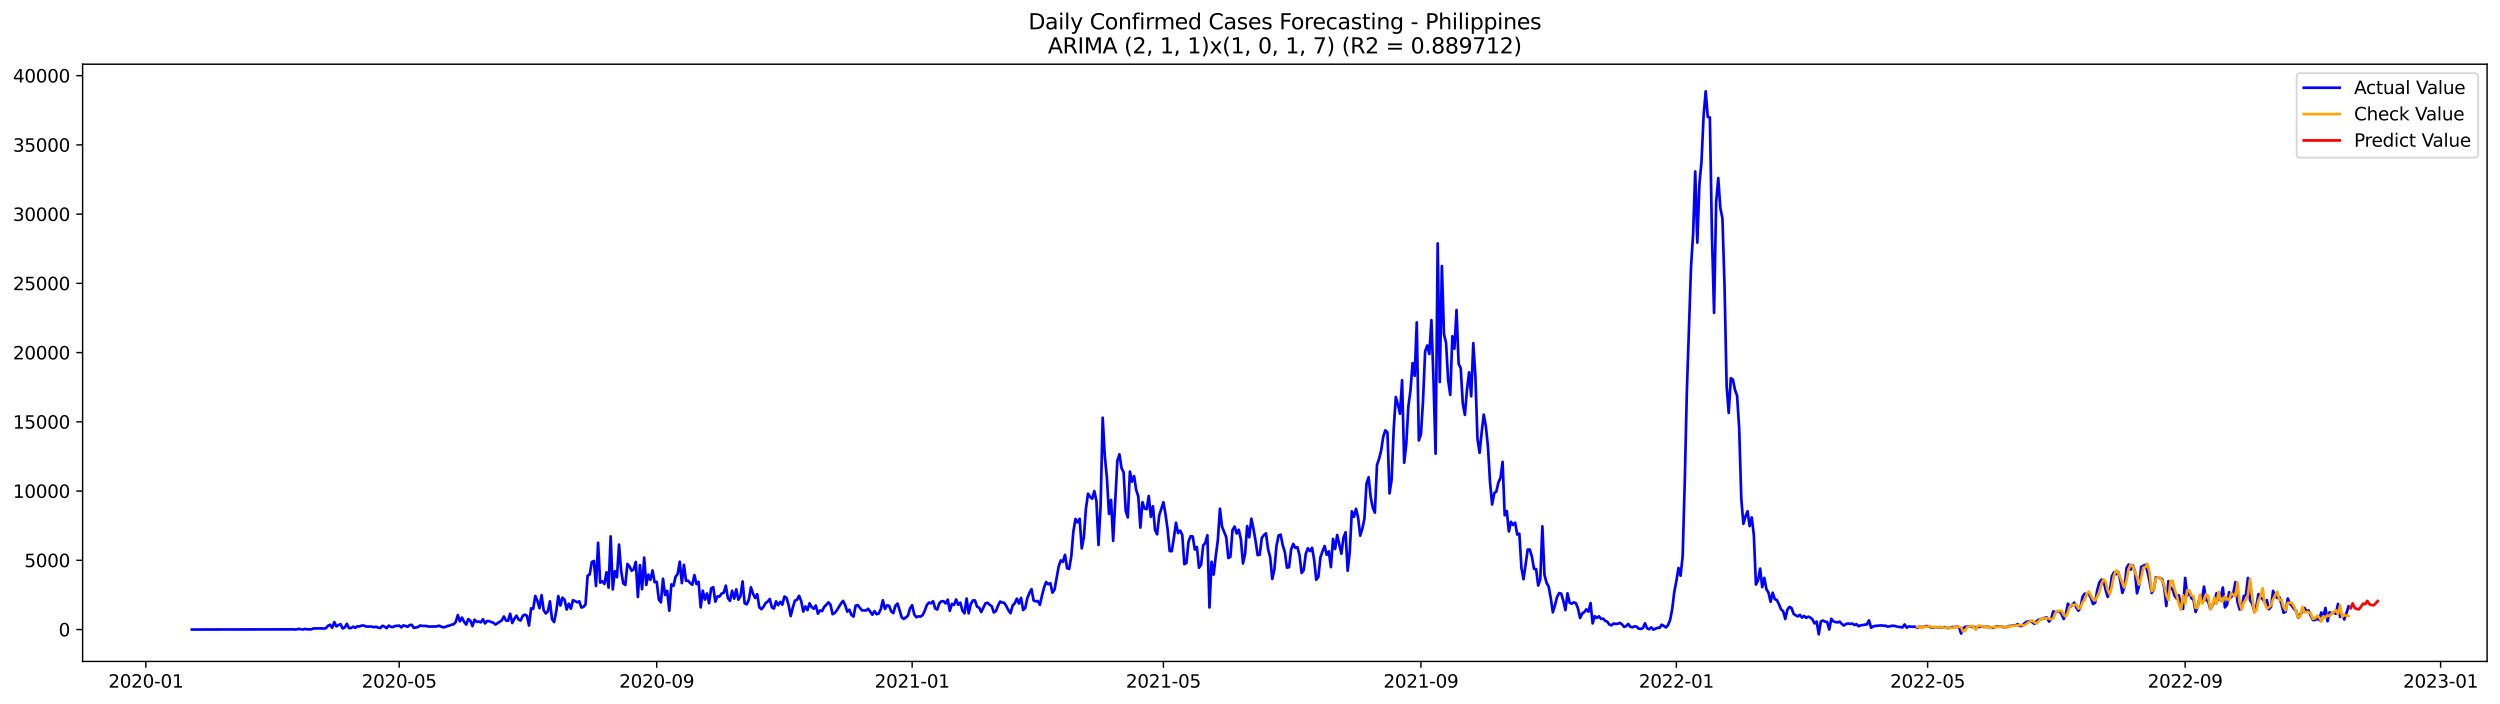 <?xml version="1.0" encoding="utf-8" standalone="no"?>
<!DOCTYPE svg PUBLIC "-//W3C//DTD SVG 1.1//EN"
  "http://www.w3.org/Graphics/SVG/1.1/DTD/svg11.dtd">
<svg xmlns:xlink="http://www.w3.org/1999/xlink" width="1392.412pt" height="392.274pt" viewBox="0 0 1392.412 392.274" xmlns="http://www.w3.org/2000/svg" version="1.1">
 <defs>
  <style type="text/css">*{stroke-linejoin: round; stroke-linecap: butt}</style>
 </defs>
 <g id="figure_1">
  <g id="patch_1">
   <path d="M 0 392.274 
L 1392.412 392.274 
L 1392.412 0 
L 0 0 
z
" style="fill: #ffffff"/>
  </g>
  <g id="axes_1">
   <g id="patch_2">
    <path d="M 46.013 368.396 
L 1385.213 368.396 
L 1385.213 35.755 
L 46.013 35.755 
z
" style="fill: #ffffff"/>
   </g>
   <g id="matplotlib.axis_1">
    <g id="xtick_1">
     <g id="line2d_1">
      <defs>
       <path id="mf2f8340ebc" d="M 0 0 
L 0 3.5 
" style="stroke: #000000; stroke-width: 0.8"/>
      </defs>
      <g>
       <use xlink:href="#mf2f8340ebc" x="81.23" y="368.396" style="stroke: #000000; stroke-width: 0.8"/>
      </g>
     </g>
     <g id="text_1">
      <!-- 2020-01 -->
      <g transform="translate(60.339 382.994)scale(0.1 -0.1)">
       <defs>
        <path id="DejaVuSans-32" d="M 1228 531 
L 3431 531 
L 3431 0 
L 469 0 
L 469 531 
Q 828 903 1448 1529 
Q 2069 2156 2228 2338 
Q 2531 2678 2651 2914 
Q 2772 3150 2772 3378 
Q 2772 3750 2511 3984 
Q 2250 4219 1831 4219 
Q 1534 4219 1204 4116 
Q 875 4013 500 3803 
L 500 4441 
Q 881 4594 1212 4672 
Q 1544 4750 1819 4750 
Q 2544 4750 2975 4387 
Q 3406 4025 3406 3419 
Q 3406 3131 3298 2873 
Q 3191 2616 2906 2266 
Q 2828 2175 2409 1742 
Q 1991 1309 1228 531 
z
" transform="scale(0.016)"/>
        <path id="DejaVuSans-30" d="M 2034 4250 
Q 1547 4250 1301 3770 
Q 1056 3291 1056 2328 
Q 1056 1369 1301 889 
Q 1547 409 2034 409 
Q 2525 409 2770 889 
Q 3016 1369 3016 2328 
Q 3016 3291 2770 3770 
Q 2525 4250 2034 4250 
z
M 2034 4750 
Q 2819 4750 3233 4129 
Q 3647 3509 3647 2328 
Q 3647 1150 3233 529 
Q 2819 -91 2034 -91 
Q 1250 -91 836 529 
Q 422 1150 422 2328 
Q 422 3509 836 4129 
Q 1250 4750 2034 4750 
z
" transform="scale(0.016)"/>
        <path id="DejaVuSans-2d" d="M 313 2009 
L 1997 2009 
L 1997 1497 
L 313 1497 
L 313 2009 
z
" transform="scale(0.016)"/>
        <path id="DejaVuSans-31" d="M 794 531 
L 1825 531 
L 1825 4091 
L 703 3866 
L 703 4441 
L 1819 4666 
L 2450 4666 
L 2450 531 
L 3481 531 
L 3481 0 
L 794 0 
L 794 531 
z
" transform="scale(0.016)"/>
       </defs>
       <use xlink:href="#DejaVuSans-32"/>
       <use xlink:href="#DejaVuSans-30" x="63.623"/>
       <use xlink:href="#DejaVuSans-32" x="127.246"/>
       <use xlink:href="#DejaVuSans-30" x="190.869"/>
       <use xlink:href="#DejaVuSans-2d" x="254.492"/>
       <use xlink:href="#DejaVuSans-30" x="290.576"/>
       <use xlink:href="#DejaVuSans-31" x="354.199"/>
      </g>
     </g>
    </g>
    <g id="xtick_2">
     <g id="line2d_2">
      <g>
       <use xlink:href="#mf2f8340ebc" x="222.334" y="368.396" style="stroke: #000000; stroke-width: 0.8"/>
      </g>
     </g>
     <g id="text_2">
      <!-- 2020-05 -->
      <g transform="translate(201.442 382.994)scale(0.1 -0.1)">
       <defs>
        <path id="DejaVuSans-35" d="M 691 4666 
L 3169 4666 
L 3169 4134 
L 1269 4134 
L 1269 2991 
Q 1406 3038 1543 3061 
Q 1681 3084 1819 3084 
Q 2600 3084 3056 2656 
Q 3513 2228 3513 1497 
Q 3513 744 3044 326 
Q 2575 -91 1722 -91 
Q 1428 -91 1123 -41 
Q 819 9 494 109 
L 494 744 
Q 775 591 1075 516 
Q 1375 441 1709 441 
Q 2250 441 2565 725 
Q 2881 1009 2881 1497 
Q 2881 1984 2565 2268 
Q 2250 2553 1709 2553 
Q 1456 2553 1204 2497 
Q 953 2441 691 2322 
L 691 4666 
z
" transform="scale(0.016)"/>
       </defs>
       <use xlink:href="#DejaVuSans-32"/>
       <use xlink:href="#DejaVuSans-30" x="63.623"/>
       <use xlink:href="#DejaVuSans-32" x="127.246"/>
       <use xlink:href="#DejaVuSans-30" x="190.869"/>
       <use xlink:href="#DejaVuSans-2d" x="254.492"/>
       <use xlink:href="#DejaVuSans-30" x="290.576"/>
       <use xlink:href="#DejaVuSans-35" x="354.199"/>
      </g>
     </g>
    </g>
    <g id="xtick_3">
     <g id="line2d_3">
      <g>
       <use xlink:href="#mf2f8340ebc" x="365.769" y="368.396" style="stroke: #000000; stroke-width: 0.8"/>
      </g>
     </g>
     <g id="text_3">
      <!-- 2020-09 -->
      <g transform="translate(344.878 382.994)scale(0.1 -0.1)">
       <defs>
        <path id="DejaVuSans-39" d="M 703 97 
L 703 672 
Q 941 559 1184 500 
Q 1428 441 1663 441 
Q 2288 441 2617 861 
Q 2947 1281 2994 2138 
Q 2813 1869 2534 1725 
Q 2256 1581 1919 1581 
Q 1219 1581 811 2004 
Q 403 2428 403 3163 
Q 403 3881 828 4315 
Q 1253 4750 1959 4750 
Q 2769 4750 3195 4129 
Q 3622 3509 3622 2328 
Q 3622 1225 3098 567 
Q 2575 -91 1691 -91 
Q 1453 -91 1209 -44 
Q 966 3 703 97 
z
M 1959 2075 
Q 2384 2075 2632 2365 
Q 2881 2656 2881 3163 
Q 2881 3666 2632 3958 
Q 2384 4250 1959 4250 
Q 1534 4250 1286 3958 
Q 1038 3666 1038 3163 
Q 1038 2656 1286 2365 
Q 1534 2075 1959 2075 
z
" transform="scale(0.016)"/>
       </defs>
       <use xlink:href="#DejaVuSans-32"/>
       <use xlink:href="#DejaVuSans-30" x="63.623"/>
       <use xlink:href="#DejaVuSans-32" x="127.246"/>
       <use xlink:href="#DejaVuSans-30" x="190.869"/>
       <use xlink:href="#DejaVuSans-2d" x="254.492"/>
       <use xlink:href="#DejaVuSans-30" x="290.576"/>
       <use xlink:href="#DejaVuSans-39" x="354.199"/>
      </g>
     </g>
    </g>
    <g id="xtick_4">
     <g id="line2d_4">
      <g>
       <use xlink:href="#mf2f8340ebc" x="508.039" y="368.396" style="stroke: #000000; stroke-width: 0.8"/>
      </g>
     </g>
     <g id="text_4">
      <!-- 2021-01 -->
      <g transform="translate(487.147 382.994)scale(0.1 -0.1)">
       <use xlink:href="#DejaVuSans-32"/>
       <use xlink:href="#DejaVuSans-30" x="63.623"/>
       <use xlink:href="#DejaVuSans-32" x="127.246"/>
       <use xlink:href="#DejaVuSans-31" x="190.869"/>
       <use xlink:href="#DejaVuSans-2d" x="254.492"/>
       <use xlink:href="#DejaVuSans-30" x="290.576"/>
       <use xlink:href="#DejaVuSans-31" x="354.199"/>
      </g>
     </g>
    </g>
    <g id="xtick_5">
     <g id="line2d_5">
      <g>
       <use xlink:href="#mf2f8340ebc" x="647.976" y="368.396" style="stroke: #000000; stroke-width: 0.8"/>
      </g>
     </g>
     <g id="text_5">
      <!-- 2021-05 -->
      <g transform="translate(627.085 382.994)scale(0.1 -0.1)">
       <use xlink:href="#DejaVuSans-32"/>
       <use xlink:href="#DejaVuSans-30" x="63.623"/>
       <use xlink:href="#DejaVuSans-32" x="127.246"/>
       <use xlink:href="#DejaVuSans-31" x="190.869"/>
       <use xlink:href="#DejaVuSans-2d" x="254.492"/>
       <use xlink:href="#DejaVuSans-30" x="290.576"/>
       <use xlink:href="#DejaVuSans-35" x="354.199"/>
      </g>
     </g>
    </g>
    <g id="xtick_6">
     <g id="line2d_6">
      <g>
       <use xlink:href="#mf2f8340ebc" x="791.412" y="368.396" style="stroke: #000000; stroke-width: 0.8"/>
      </g>
     </g>
     <g id="text_6">
      <!-- 2021-09 -->
      <g transform="translate(770.52 382.994)scale(0.1 -0.1)">
       <use xlink:href="#DejaVuSans-32"/>
       <use xlink:href="#DejaVuSans-30" x="63.623"/>
       <use xlink:href="#DejaVuSans-32" x="127.246"/>
       <use xlink:href="#DejaVuSans-31" x="190.869"/>
       <use xlink:href="#DejaVuSans-2d" x="254.492"/>
       <use xlink:href="#DejaVuSans-30" x="290.576"/>
       <use xlink:href="#DejaVuSans-39" x="354.199"/>
      </g>
     </g>
    </g>
    <g id="xtick_7">
     <g id="line2d_7">
      <g>
       <use xlink:href="#mf2f8340ebc" x="933.681" y="368.396" style="stroke: #000000; stroke-width: 0.8"/>
      </g>
     </g>
     <g id="text_7">
      <!-- 2022-01 -->
      <g transform="translate(912.79 382.994)scale(0.1 -0.1)">
       <use xlink:href="#DejaVuSans-32"/>
       <use xlink:href="#DejaVuSans-30" x="63.623"/>
       <use xlink:href="#DejaVuSans-32" x="127.246"/>
       <use xlink:href="#DejaVuSans-32" x="190.869"/>
       <use xlink:href="#DejaVuSans-2d" x="254.492"/>
       <use xlink:href="#DejaVuSans-30" x="290.576"/>
       <use xlink:href="#DejaVuSans-31" x="354.199"/>
      </g>
     </g>
    </g>
    <g id="xtick_8">
     <g id="line2d_8">
      <g>
       <use xlink:href="#mf2f8340ebc" x="1073.619" y="368.396" style="stroke: #000000; stroke-width: 0.8"/>
      </g>
     </g>
     <g id="text_8">
      <!-- 2022-05 -->
      <g transform="translate(1052.727 382.994)scale(0.1 -0.1)">
       <use xlink:href="#DejaVuSans-32"/>
       <use xlink:href="#DejaVuSans-30" x="63.623"/>
       <use xlink:href="#DejaVuSans-32" x="127.246"/>
       <use xlink:href="#DejaVuSans-32" x="190.869"/>
       <use xlink:href="#DejaVuSans-2d" x="254.492"/>
       <use xlink:href="#DejaVuSans-30" x="290.576"/>
       <use xlink:href="#DejaVuSans-35" x="354.199"/>
      </g>
     </g>
    </g>
    <g id="xtick_9">
     <g id="line2d_9">
      <g>
       <use xlink:href="#mf2f8340ebc" x="1217.055" y="368.396" style="stroke: #000000; stroke-width: 0.8"/>
      </g>
     </g>
     <g id="text_9">
      <!-- 2022-09 -->
      <g transform="translate(1196.163 382.994)scale(0.1 -0.1)">
       <use xlink:href="#DejaVuSans-32"/>
       <use xlink:href="#DejaVuSans-30" x="63.623"/>
       <use xlink:href="#DejaVuSans-32" x="127.246"/>
       <use xlink:href="#DejaVuSans-32" x="190.869"/>
       <use xlink:href="#DejaVuSans-2d" x="254.492"/>
       <use xlink:href="#DejaVuSans-30" x="290.576"/>
       <use xlink:href="#DejaVuSans-39" x="354.199"/>
      </g>
     </g>
    </g>
    <g id="xtick_10">
     <g id="line2d_10">
      <g>
       <use xlink:href="#mf2f8340ebc" x="1359.324" y="368.396" style="stroke: #000000; stroke-width: 0.8"/>
      </g>
     </g>
     <g id="text_10">
      <!-- 2023-01 -->
      <g transform="translate(1338.433 382.994)scale(0.1 -0.1)">
       <defs>
        <path id="DejaVuSans-33" d="M 2597 2516 
Q 3050 2419 3304 2112 
Q 3559 1806 3559 1356 
Q 3559 666 3084 287 
Q 2609 -91 1734 -91 
Q 1441 -91 1130 -33 
Q 819 25 488 141 
L 488 750 
Q 750 597 1062 519 
Q 1375 441 1716 441 
Q 2309 441 2620 675 
Q 2931 909 2931 1356 
Q 2931 1769 2642 2001 
Q 2353 2234 1838 2234 
L 1294 2234 
L 1294 2753 
L 1863 2753 
Q 2328 2753 2575 2939 
Q 2822 3125 2822 3475 
Q 2822 3834 2567 4026 
Q 2313 4219 1838 4219 
Q 1578 4219 1281 4162 
Q 984 4106 628 3988 
L 628 4550 
Q 988 4650 1302 4700 
Q 1616 4750 1894 4750 
Q 2613 4750 3031 4423 
Q 3450 4097 3450 3541 
Q 3450 3153 3228 2886 
Q 3006 2619 2597 2516 
z
" transform="scale(0.016)"/>
       </defs>
       <use xlink:href="#DejaVuSans-32"/>
       <use xlink:href="#DejaVuSans-30" x="63.623"/>
       <use xlink:href="#DejaVuSans-32" x="127.246"/>
       <use xlink:href="#DejaVuSans-33" x="190.869"/>
       <use xlink:href="#DejaVuSans-2d" x="254.492"/>
       <use xlink:href="#DejaVuSans-30" x="290.576"/>
       <use xlink:href="#DejaVuSans-31" x="354.199"/>
      </g>
     </g>
    </g>
   </g>
   <g id="matplotlib.axis_2">
    <g id="ytick_1">
     <g id="line2d_11">
      <defs>
       <path id="m5cd8ea4379" d="M 0 0 
L -3.5 0 
" style="stroke: #000000; stroke-width: 0.8"/>
      </defs>
      <g>
       <use xlink:href="#m5cd8ea4379" x="46.013" y="350.63" style="stroke: #000000; stroke-width: 0.8"/>
      </g>
     </g>
     <g id="text_11">
      <!-- 0 -->
      <g transform="translate(32.65 354.429)scale(0.1 -0.1)">
       <use xlink:href="#DejaVuSans-30"/>
      </g>
     </g>
    </g>
    <g id="ytick_2">
     <g id="line2d_12">
      <g>
       <use xlink:href="#m5cd8ea4379" x="46.013" y="312.069" style="stroke: #000000; stroke-width: 0.8"/>
      </g>
     </g>
     <g id="text_12">
      <!-- 5000 -->
      <g transform="translate(13.562 315.868)scale(0.1 -0.1)">
       <use xlink:href="#DejaVuSans-35"/>
       <use xlink:href="#DejaVuSans-30" x="63.623"/>
       <use xlink:href="#DejaVuSans-30" x="127.246"/>
       <use xlink:href="#DejaVuSans-30" x="190.869"/>
      </g>
     </g>
    </g>
    <g id="ytick_3">
     <g id="line2d_13">
      <g>
       <use xlink:href="#m5cd8ea4379" x="46.013" y="273.507" style="stroke: #000000; stroke-width: 0.8"/>
      </g>
     </g>
     <g id="text_13">
      <!-- 10000 -->
      <g transform="translate(7.2 277.306)scale(0.1 -0.1)">
       <use xlink:href="#DejaVuSans-31"/>
       <use xlink:href="#DejaVuSans-30" x="63.623"/>
       <use xlink:href="#DejaVuSans-30" x="127.246"/>
       <use xlink:href="#DejaVuSans-30" x="190.869"/>
       <use xlink:href="#DejaVuSans-30" x="254.492"/>
      </g>
     </g>
    </g>
    <g id="ytick_4">
     <g id="line2d_14">
      <g>
       <use xlink:href="#m5cd8ea4379" x="46.013" y="234.945" style="stroke: #000000; stroke-width: 0.8"/>
      </g>
     </g>
     <g id="text_14">
      <!-- 15000 -->
      <g transform="translate(7.2 238.745)scale(0.1 -0.1)">
       <use xlink:href="#DejaVuSans-31"/>
       <use xlink:href="#DejaVuSans-35" x="63.623"/>
       <use xlink:href="#DejaVuSans-30" x="127.246"/>
       <use xlink:href="#DejaVuSans-30" x="190.869"/>
       <use xlink:href="#DejaVuSans-30" x="254.492"/>
      </g>
     </g>
    </g>
    <g id="ytick_5">
     <g id="line2d_15">
      <g>
       <use xlink:href="#m5cd8ea4379" x="46.013" y="196.384" style="stroke: #000000; stroke-width: 0.8"/>
      </g>
     </g>
     <g id="text_15">
      <!-- 20000 -->
      <g transform="translate(7.2 200.183)scale(0.1 -0.1)">
       <use xlink:href="#DejaVuSans-32"/>
       <use xlink:href="#DejaVuSans-30" x="63.623"/>
       <use xlink:href="#DejaVuSans-30" x="127.246"/>
       <use xlink:href="#DejaVuSans-30" x="190.869"/>
       <use xlink:href="#DejaVuSans-30" x="254.492"/>
      </g>
     </g>
    </g>
    <g id="ytick_6">
     <g id="line2d_16">
      <g>
       <use xlink:href="#m5cd8ea4379" x="46.013" y="157.822" style="stroke: #000000; stroke-width: 0.8"/>
      </g>
     </g>
     <g id="text_16">
      <!-- 25000 -->
      <g transform="translate(7.2 161.621)scale(0.1 -0.1)">
       <use xlink:href="#DejaVuSans-32"/>
       <use xlink:href="#DejaVuSans-35" x="63.623"/>
       <use xlink:href="#DejaVuSans-30" x="127.246"/>
       <use xlink:href="#DejaVuSans-30" x="190.869"/>
       <use xlink:href="#DejaVuSans-30" x="254.492"/>
      </g>
     </g>
    </g>
    <g id="ytick_7">
     <g id="line2d_17">
      <g>
       <use xlink:href="#m5cd8ea4379" x="46.013" y="119.261" style="stroke: #000000; stroke-width: 0.8"/>
      </g>
     </g>
     <g id="text_17">
      <!-- 30000 -->
      <g transform="translate(7.2 123.06)scale(0.1 -0.1)">
       <use xlink:href="#DejaVuSans-33"/>
       <use xlink:href="#DejaVuSans-30" x="63.623"/>
       <use xlink:href="#DejaVuSans-30" x="127.246"/>
       <use xlink:href="#DejaVuSans-30" x="190.869"/>
       <use xlink:href="#DejaVuSans-30" x="254.492"/>
      </g>
     </g>
    </g>
    <g id="ytick_8">
     <g id="line2d_18">
      <g>
       <use xlink:href="#m5cd8ea4379" x="46.013" y="80.699" style="stroke: #000000; stroke-width: 0.8"/>
      </g>
     </g>
     <g id="text_18">
      <!-- 35000 -->
      <g transform="translate(7.2 84.498)scale(0.1 -0.1)">
       <use xlink:href="#DejaVuSans-33"/>
       <use xlink:href="#DejaVuSans-35" x="63.623"/>
       <use xlink:href="#DejaVuSans-30" x="127.246"/>
       <use xlink:href="#DejaVuSans-30" x="190.869"/>
       <use xlink:href="#DejaVuSans-30" x="254.492"/>
      </g>
     </g>
    </g>
    <g id="ytick_9">
     <g id="line2d_19">
      <g>
       <use xlink:href="#m5cd8ea4379" x="46.013" y="42.137" style="stroke: #000000; stroke-width: 0.8"/>
      </g>
     </g>
     <g id="text_19">
      <!-- 40000 -->
      <g transform="translate(7.2 45.937)scale(0.1 -0.1)">
       <defs>
        <path id="DejaVuSans-34" d="M 2419 4116 
L 825 1625 
L 2419 1625 
L 2419 4116 
z
M 2253 4666 
L 3047 4666 
L 3047 1625 
L 3713 1625 
L 3713 1100 
L 3047 1100 
L 3047 0 
L 2419 0 
L 2419 1100 
L 313 1100 
L 313 1709 
L 2253 4666 
z
" transform="scale(0.016)"/>
       </defs>
       <use xlink:href="#DejaVuSans-34"/>
       <use xlink:href="#DejaVuSans-30" x="63.623"/>
       <use xlink:href="#DejaVuSans-30" x="127.246"/>
       <use xlink:href="#DejaVuSans-30" x="190.869"/>
       <use xlink:href="#DejaVuSans-30" x="254.492"/>
      </g>
     </g>
    </g>
   </g>
   <g id="line2d_20">
    <path d="M 106.885 350.63 
L 161.694 350.53 
L 162.86 350.507 
L 164.026 350.607 
L 165.192 350.538 
L 166.359 350.268 
L 168.691 350.615 
L 169.857 350.283 
L 171.023 350.514 
L 173.355 350.53 
L 174.522 350.036 
L 176.854 349.998 
L 179.186 349.982 
L 180.352 350.083 
L 181.518 349.89 
L 182.685 348.532 
L 183.851 347.985 
L 185.017 349.643 
L 186.183 346.481 
L 187.349 348.879 
L 188.515 348.147 
L 189.681 347.661 
L 190.848 350.044 
L 192.014 349.458 
L 193.18 347.437 
L 194.346 349.828 
L 195.512 349.813 
L 196.678 349.041 
L 197.844 349.712 
L 199.011 348.833 
L 200.177 348.933 
L 201.343 348.44 
L 202.509 348.386 
L 203.675 348.856 
L 204.841 349.034 
L 206.007 348.949 
L 207.174 349.018 
L 208.34 349.304 
L 209.506 349.088 
L 210.672 349.55 
L 211.838 349.774 
L 213.004 348.54 
L 214.17 349.003 
L 215.337 349.844 
L 216.503 348.432 
L 217.669 349.103 
L 218.835 349.234 
L 220.001 348.671 
L 222.334 348.44 
L 223.5 349.427 
L 224.666 348.355 
L 225.832 348.61 
L 226.998 349.095 
L 228.164 348.162 
L 229.33 348.016 
L 230.497 349.705 
L 232.829 349.211 
L 233.995 348.378 
L 235.161 348.594 
L 237.493 348.64 
L 238.66 348.972 
L 243.324 348.903 
L 244.49 348.478 
L 245.656 348.987 
L 246.823 349.373 
L 247.989 349.242 
L 249.155 348.64 
L 250.321 348.44 
L 251.487 347.931 
L 252.653 347.699 
L 253.819 346.473 
L 254.986 342.563 
L 256.152 346.08 
L 257.318 343.982 
L 258.484 346.373 
L 259.65 347.861 
L 260.816 344.838 
L 261.982 345.741 
L 263.149 348.748 
L 264.315 345.124 
L 265.481 346.35 
L 266.647 346.165 
L 267.813 346.635 
L 268.979 344.923 
L 270.145 347.214 
L 271.312 345.91 
L 272.478 345.964 
L 273.644 346.481 
L 274.81 346.851 
L 275.976 347.846 
L 279.475 345.54 
L 280.641 343.373 
L 281.807 345.602 
L 282.973 345.771 
L 284.139 341.815 
L 285.305 347.005 
L 286.471 344.661 
L 287.638 342.887 
L 288.804 345 
L 289.97 345.602 
L 291.136 343.049 
L 292.302 342.332 
L 293.468 342.941 
L 294.634 348.363 
L 295.801 338.823 
L 296.967 339.108 
L 298.133 331.936 
L 299.299 334.596 
L 300.465 338.753 
L 301.631 331.457 
L 302.797 339.871 
L 303.964 341.684 
L 305.13 340.542 
L 306.296 334.92 
L 307.462 344.869 
L 308.628 346.473 
L 309.794 340.566 
L 310.96 331.997 
L 312.127 337.249 
L 313.293 332.869 
L 314.459 334.033 
L 315.625 339.509 
L 316.791 336.239 
L 317.957 339.023 
L 319.123 334.272 
L 320.29 334.789 
L 321.456 335.452 
L 322.622 334.928 
L 323.788 338.352 
L 324.954 338.036 
L 326.12 336.648 
L 327.286 320.645 
L 328.453 319.935 
L 329.619 313.009 
L 330.785 312.431 
L 331.951 326.375 
L 333.117 302.328 
L 334.283 324.509 
L 335.449 323.791 
L 336.616 325.226 
L 337.782 318.771 
L 338.948 327.277 
L 340.114 298.765 
L 341.28 328.264 
L 342.446 318.154 
L 343.613 321.501 
L 344.779 303.323 
L 345.945 317.791 
L 347.111 324.91 
L 348.277 325.789 
L 349.443 314.081 
L 350.609 315.454 
L 351.776 317.868 
L 352.942 317.136 
L 354.108 312.963 
L 355.274 332.491 
L 356.44 314.76 
L 357.606 328.172 
L 358.772 310.549 
L 359.939 325.797 
L 361.105 320.066 
L 362.271 322.966 
L 363.437 317.737 
L 364.603 324.231 
L 365.769 324.061 
L 366.935 333.848 
L 368.102 335.491 
L 369.268 322.334 
L 370.434 331.365 
L 371.6 329.074 
L 372.766 340.126 
L 373.932 325.488 
L 375.098 326.29 
L 376.265 321.293 
L 377.431 319.65 
L 378.597 312.848 
L 379.763 324.771 
L 380.929 314.598 
L 382.095 323.491 
L 383.261 323.429 
L 384.428 324.755 
L 385.594 325.665 
L 386.76 320.29 
L 387.926 325.311 
L 389.092 324.046 
L 390.258 338.298 
L 391.424 329.02 
L 392.591 333.941 
L 393.757 330.532 
L 394.923 336.015 
L 396.089 327.725 
L 397.255 327.015 
L 398.421 335.09 
L 399.587 332.19 
L 400.754 332.236 
L 401.92 330.586 
L 403.086 330.177 
L 404.252 326.205 
L 405.418 333.162 
L 406.584 334.658 
L 407.75 329.005 
L 408.917 333.416 
L 410.083 328.257 
L 411.249 334.002 
L 412.415 332.005 
L 413.581 323.83 
L 414.747 336 
L 415.913 336.571 
L 417.08 333.956 
L 418.246 327.092 
L 419.412 330.671 
L 420.578 333.046 
L 421.744 330.956 
L 422.91 338.244 
L 424.076 339.308 
L 425.243 337.943 
L 426.409 335.892 
L 427.575 335.051 
L 428.741 333.594 
L 429.907 338.275 
L 431.073 338.954 
L 432.239 334.928 
L 433.406 337.095 
L 434.572 335.221 
L 435.738 336.779 
L 436.904 332.244 
L 438.07 332.992 
L 439.236 337.049 
L 440.402 343.103 
L 441.569 338.383 
L 442.735 334.558 
L 443.901 334.033 
L 445.067 331.858 
L 446.233 334.789 
L 447.399 340.604 
L 448.565 337.774 
L 449.732 339.802 
L 450.898 336.031 
L 452.064 338.105 
L 453.23 339.054 
L 454.396 337.242 
L 455.562 341.807 
L 456.728 339.995 
L 457.895 340.35 
L 459.061 338.005 
L 460.227 336.864 
L 461.393 335.468 
L 462.559 336.779 
L 463.725 342.085 
L 464.891 341.429 
L 466.058 339.972 
L 468.39 336.139 
L 469.556 334.689 
L 470.722 337.01 
L 471.888 340.643 
L 473.055 339.586 
L 474.221 342.486 
L 475.387 343.442 
L 476.553 337.334 
L 477.719 337.018 
L 480.051 339.941 
L 482.384 340.018 
L 483.55 339.069 
L 485.882 342.386 
L 487.048 340.35 
L 488.214 342.1 
L 489.381 341.769 
L 490.547 339.378 
L 491.713 334.319 
L 492.879 339.201 
L 494.045 337.172 
L 495.211 337.396 
L 496.377 340.527 
L 497.544 341.46 
L 498.71 337.365 
L 499.876 336.154 
L 501.042 339.802 
L 502.208 343.836 
L 503.374 344.738 
L 504.54 343.874 
L 505.707 342.872 
L 506.873 338.815 
L 508.039 337.087 
L 509.205 342.177 
L 510.371 343.758 
L 511.537 343.273 
L 512.703 343.442 
L 513.87 342.579 
L 515.036 340.249 
L 516.202 336.987 
L 517.368 335.63 
L 518.534 336.031 
L 519.7 334.851 
L 520.866 338.892 
L 522.033 339.509 
L 523.199 335.938 
L 524.365 334.889 
L 525.531 334.858 
L 526.697 336.085 
L 527.863 333.979 
L 529.029 340.234 
L 530.196 336.324 
L 531.362 336.918 
L 532.528 333.894 
L 533.694 336.81 
L 534.86 335.668 
L 536.026 340.01 
L 537.192 341.607 
L 538.359 333.347 
L 539.525 341.622 
L 540.691 336.455 
L 541.857 334.411 
L 543.023 334.419 
L 544.189 337.874 
L 545.355 338.437 
L 546.522 340.874 
L 548.854 336.069 
L 550.02 335.715 
L 551.186 336.833 
L 552.352 337.635 
L 553.518 341.129 
L 554.685 340.35 
L 555.851 337.35 
L 557.017 335.067 
L 558.183 335.553 
L 559.349 335.815 
L 560.515 337.643 
L 561.681 339.941 
L 562.848 341.545 
L 564.014 337.218 
L 565.18 336.015 
L 566.346 333.432 
L 567.512 336.123 
L 568.678 332.992 
L 569.844 339.764 
L 571.011 338.638 
L 572.177 333.2 
L 573.343 330.216 
L 574.509 328.11 
L 575.675 334.396 
L 576.841 334.982 
L 578.007 334.735 
L 579.174 336.895 
L 580.34 331.781 
L 581.506 327.208 
L 582.672 324.146 
L 583.838 325.38 
L 585.004 324.786 
L 586.17 330.077 
L 587.337 328.419 
L 589.669 315.385 
L 590.835 312.123 
L 592.001 312.94 
L 593.167 309.022 
L 594.334 316.488 
L 595.5 316.866 
L 596.666 309.863 
L 597.832 296.012 
L 598.998 289.009 
L 600.164 290.952 
L 601.33 288.947 
L 602.497 305.428 
L 603.663 299.282 
L 604.829 283.248 
L 605.995 274.988 
L 607.161 276.7 
L 608.327 277.749 
L 609.493 273.492 
L 610.66 279.006 
L 611.826 303.531 
L 612.992 281.906 
L 614.158 232.647 
L 615.324 253.871 
L 616.49 265.733 
L 617.656 286.255 
L 618.823 278.427 
L 619.989 301.24 
L 622.321 256.632 
L 623.487 253.031 
L 624.653 260.712 
L 625.819 263.041 
L 626.986 284.628 
L 628.152 288.184 
L 629.318 262.671 
L 630.484 268.216 
L 631.65 265.17 
L 632.816 272.882 
L 633.982 276.499 
L 635.149 293.86 
L 636.315 279.669 
L 637.481 283.209 
L 638.647 283.602 
L 639.813 276.283 
L 640.979 287.829 
L 642.145 281.952 
L 643.312 295.179 
L 644.478 297.593 
L 645.644 287.058 
L 647.976 279.731 
L 649.142 286.387 
L 650.308 294.778 
L 651.475 306.924 
L 652.641 306.955 
L 653.807 299.598 
L 654.973 291.145 
L 656.139 296.922 
L 657.305 295.557 
L 658.471 297.909 
L 659.638 314.22 
L 660.804 313.518 
L 661.97 301.541 
L 663.136 298.626 
L 664.302 298.803 
L 665.468 306.084 
L 666.634 304.649 
L 667.801 316.21 
L 668.967 314.513 
L 670.133 303.708 
L 671.299 302.444 
L 672.465 298.078 
L 673.631 338.329 
L 674.797 312.886 
L 675.964 320.043 
L 677.13 309.724 
L 678.296 300.855 
L 679.462 283.348 
L 680.628 293.343 
L 682.96 299.158 
L 684.127 310.788 
L 685.293 310.148 
L 686.459 295.233 
L 687.625 293.266 
L 688.791 297.138 
L 689.957 295.063 
L 691.123 300.3 
L 692.29 313.85 
L 693.456 308.644 
L 694.622 293.019 
L 695.788 299.251 
L 696.954 288.908 
L 698.12 294.431 
L 699.286 301.163 
L 700.453 309.153 
L 701.619 308.976 
L 702.785 299.536 
L 703.951 298.04 
L 705.117 297.076 
L 706.283 305.937 
L 707.449 310.341 
L 708.616 322.442 
L 709.782 317.174 
L 710.948 304.14 
L 712.114 298.24 
L 713.28 297.739 
L 714.446 303.732 
L 715.612 307.472 
L 716.779 316.156 
L 717.945 315.917 
L 719.111 306.068 
L 720.277 302.96 
L 721.443 305.12 
L 722.609 304.742 
L 723.776 309.161 
L 724.942 319.118 
L 726.108 317.637 
L 727.274 308.405 
L 728.44 305.359 
L 729.606 306.948 
L 730.772 305.081 
L 731.939 311.791 
L 733.105 322.874 
L 734.271 321.347 
L 735.437 310.464 
L 736.603 306.955 
L 737.769 304.117 
L 738.935 309.015 
L 740.102 307.125 
L 741.268 315.871 
L 742.434 300.145 
L 743.6 305.768 
L 744.766 297.947 
L 747.098 308.413 
L 748.265 299.413 
L 749.431 296.459 
L 750.597 317.876 
L 751.763 307.287 
L 752.929 284.79 
L 754.095 287.844 
L 755.261 283.348 
L 756.428 288.369 
L 757.594 298.348 
L 758.76 294.461 
L 759.926 288.993 
L 761.092 269.427 
L 762.258 265.826 
L 763.424 276.785 
L 764.591 282.777 
L 765.757 285.523 
L 766.923 258.977 
L 768.089 255.591 
L 769.255 250.84 
L 770.421 243.205 
L 771.587 239.688 
L 772.754 240.884 
L 773.92 274.826 
L 775.086 267.183 
L 776.252 238.74 
L 777.418 221.086 
L 778.584 225.297 
L 779.75 230.441 
L 780.917 211.724 
L 782.083 257.735 
L 783.249 247.308 
L 784.415 226.369 
L 785.581 217.508 
L 786.747 202.253 
L 787.913 209.317 
L 789.08 179.579 
L 790.246 245.318 
L 791.412 241.902 
L 792.578 223.153 
L 793.744 195.736 
L 794.91 192.404 
L 796.076 197.155 
L 797.243 178.283 
L 798.409 211.986 
L 799.575 252.707 
L 800.741 135.557 
L 801.907 212.749 
L 803.073 148.174 
L 804.239 186.003 
L 805.406 190.954 
L 806.572 211.847 
L 807.738 219.945 
L 808.904 187.276 
L 810.07 194.201 
L 811.236 172.668 
L 812.402 202.561 
L 813.569 205.122 
L 814.735 224.919 
L 815.901 231.066 
L 817.067 216.945 
L 818.233 207.374 
L 819.399 220.701 
L 820.565 191.116 
L 821.732 209.348 
L 822.898 244.293 
L 824.064 252.167 
L 825.23 240.853 
L 826.396 230.927 
L 827.562 237.367 
L 828.728 248.627 
L 829.895 268.563 
L 831.061 280.988 
L 832.227 274.687 
L 833.393 273.785 
L 834.559 268.779 
L 835.725 266.134 
L 836.891 257.219 
L 838.058 286.988 
L 839.224 284.628 
L 840.39 296.004 
L 841.556 290.651 
L 842.722 292.325 
L 843.888 291.114 
L 845.055 297.731 
L 846.221 297.276 
L 847.387 316.318 
L 848.553 322.604 
L 850.885 306.068 
L 852.051 306.068 
L 853.218 310.094 
L 854.384 316.819 
L 855.55 316.966 
L 856.716 326.128 
L 857.882 322.542 
L 859.048 293.158 
L 860.214 320.143 
L 861.381 324.563 
L 862.547 326.73 
L 863.713 333.038 
L 864.879 341.051 
L 866.045 337.18 
L 867.211 332.553 
L 868.377 330.308 
L 869.544 330.64 
L 870.71 334.581 
L 871.876 339.833 
L 873.042 330.447 
L 874.208 335.691 
L 875.374 336.231 
L 876.54 335.475 
L 877.707 335.977 
L 878.873 338.823 
L 880.039 344.229 
L 881.205 341.738 
L 882.371 340.92 
L 883.537 339.393 
L 884.703 340.689 
L 885.87 335.892 
L 887.036 347.214 
L 888.202 343.172 
L 889.368 344.152 
L 890.534 343.242 
L 891.7 344.699 
L 892.866 344.537 
L 894.033 345.771 
L 895.199 346.25 
L 896.365 347.861 
L 897.531 348.286 
L 898.697 347.275 
L 899.863 347.507 
L 901.029 347.422 
L 902.196 346.921 
L 903.362 347.707 
L 904.528 349.157 
L 905.694 348.718 
L 906.86 347.522 
L 908.026 349.057 
L 909.192 349.396 
L 910.359 348.841 
L 911.525 349.003 
L 912.691 350.129 
L 913.857 350.268 
L 915.023 349.851 
L 916.189 347.175 
L 917.355 349.928 
L 918.522 350.461 
L 919.688 349.45 
L 920.854 350.715 
L 922.02 350.129 
L 923.186 349.712 
L 924.352 349.635 
L 925.518 347.939 
L 926.685 348.633 
L 927.851 349.458 
L 929.017 348.17 
L 930.183 345.394 
L 931.349 339.293 
L 932.515 329.66 
L 933.681 323.583 
L 934.848 316.349 
L 936.014 320.645 
L 937.18 309.755 
L 938.346 268.679 
L 939.512 218.194 
L 941.844 148.483 
L 943.011 130.274 
L 944.177 95.484 
L 945.343 135.125 
L 946.509 102.594 
L 947.675 90.147 
L 948.841 64.48 
L 950.007 50.876 
L 951.174 65.143 
L 952.34 65.444 
L 953.506 131.724 
L 954.672 174.273 
L 955.838 112.682 
L 957.004 99.17 
L 958.17 115.859 
L 959.337 121.636 
L 960.503 159.056 
L 961.669 214.97 
L 962.835 229.956 
L 964.001 210.621 
L 965.167 211.469 
L 966.334 217.169 
L 967.5 220.415 
L 968.666 238.632 
L 969.832 277.649 
L 970.998 291.762 
L 972.164 287.675 
L 973.33 284.759 
L 974.497 293.027 
L 975.663 288.184 
L 976.829 298.04 
L 977.995 325.596 
L 979.161 323.305 
L 980.327 316.704 
L 981.493 327.015 
L 982.66 321.856 
L 983.826 328.172 
L 984.992 330.1 
L 986.158 335.221 
L 987.324 330.139 
L 988.49 333.694 
L 989.656 334.188 
L 990.823 336.571 
L 991.989 339.409 
L 993.155 340.427 
L 994.321 344.784 
L 995.487 339.64 
L 996.653 338.036 
L 997.819 338.676 
L 998.986 341.931 
L 1000.152 342.694 
L 1001.318 343.319 
L 1002.484 342.44 
L 1003.65 343.99 
L 1004.816 343.034 
L 1005.982 344.136 
L 1007.149 343.45 
L 1008.315 343.967 
L 1009.481 345.031 
L 1010.647 347.221 
L 1011.813 346.211 
L 1012.979 353.276 
L 1014.145 346.134 
L 1015.312 345.586 
L 1016.478 346.296 
L 1017.644 346.358 
L 1018.81 350.63 
L 1019.976 344.645 
L 1021.142 346.064 
L 1022.308 346.466 
L 1023.475 346.651 
L 1024.641 346.242 
L 1025.807 347.484 
L 1026.973 348.401 
L 1028.139 347.538 
L 1029.305 347.26 
L 1030.471 347.476 
L 1031.638 347.275 
L 1032.804 348.116 
L 1033.97 347.661 
L 1035.136 348.779 
L 1036.302 348.255 
L 1037.468 348.155 
L 1038.634 347.908 
L 1039.801 347.777 
L 1040.967 345.532 
L 1042.133 349.612 
L 1043.299 348.918 
L 1044.465 348.617 
L 1047.964 348.324 
L 1049.13 348.525 
L 1050.296 348.532 
L 1051.462 349.049 
L 1053.794 348.525 
L 1054.96 348.571 
L 1057.293 349.126 
L 1059.625 349.427 
L 1060.791 347.815 
L 1061.957 349.604 
L 1063.123 348.864 
L 1064.29 349.041 
L 1065.456 349.088 
L 1066.622 348.995 
L 1067.788 349.682 
L 1068.954 349.134 
L 1071.286 349.234 
L 1072.453 348.779 
L 1073.619 348.687 
L 1075.951 349.597 
L 1077.117 349.404 
L 1078.283 349.335 
L 1079.449 349.473 
L 1080.616 349.281 
L 1081.782 349.473 
L 1082.948 349.25 
L 1084.114 349.682 
L 1085.28 349.797 
L 1087.612 349.234 
L 1088.779 349.288 
L 1089.945 349.011 
L 1091.111 349.396 
L 1092.277 352.874 
L 1093.443 349.867 
L 1094.609 349.126 
L 1096.942 348.756 
L 1098.108 349.165 
L 1099.274 349.157 
L 1100.44 349.481 
L 1102.772 349.095 
L 1103.939 349.018 
L 1105.105 349.165 
L 1107.437 349.111 
L 1108.603 349.628 
L 1109.769 349.658 
L 1112.102 348.895 
L 1113.268 348.987 
L 1114.434 348.941 
L 1115.6 349.257 
L 1116.766 349.335 
L 1117.932 349.149 
L 1119.098 348.687 
L 1121.431 348.34 
L 1122.597 348.255 
L 1123.763 347.653 
L 1124.929 348.648 
L 1126.095 348.656 
L 1127.261 347.484 
L 1128.428 346.473 
L 1129.594 346.126 
L 1130.76 345.91 
L 1131.926 346.55 
L 1133.092 347.491 
L 1134.258 346.057 
L 1135.424 345.108 
L 1137.757 344.638 
L 1138.923 344.09 
L 1140.089 343.944 
L 1141.255 346.188 
L 1142.421 344.607 
L 1143.587 340.55 
L 1144.754 341.051 
L 1145.92 340.589 
L 1147.086 340.45 
L 1148.252 342.031 
L 1149.418 344.777 
L 1150.584 341.969 
L 1151.75 336.262 
L 1152.917 337.99 
L 1154.083 337.118 
L 1155.249 335.63 
L 1156.415 338.391 
L 1157.581 340.149 
L 1158.747 338.283 
L 1159.913 332.367 
L 1161.08 330.671 
L 1163.412 330.917 
L 1164.578 333.031 
L 1165.744 336.447 
L 1166.91 335.684 
L 1168.076 328.827 
L 1169.243 324.501 
L 1170.409 322.835 
L 1171.575 323.213 
L 1172.741 328.504 
L 1173.907 332.437 
L 1175.073 329.606 
L 1176.239 320.876 
L 1177.406 318.794 
L 1178.572 319.827 
L 1179.738 318.555 
L 1180.904 323.244 
L 1182.07 330.239 
L 1183.236 327.131 
L 1184.402 316.387 
L 1185.569 314.39 
L 1186.735 317.267 
L 1187.901 314.992 
L 1189.067 318.231 
L 1190.233 330.455 
L 1191.399 326.105 
L 1192.565 315.709 
L 1194.898 314.583 
L 1196.064 318.37 
L 1197.23 323.784 
L 1198.396 330.27 
L 1199.562 328.411 
L 1200.728 321.593 
L 1203.061 321.933 
L 1204.227 322.604 
L 1205.393 327.231 
L 1206.559 337.527 
L 1207.725 323.66 
L 1208.891 327.208 
L 1210.058 328.226 
L 1211.224 331.897 
L 1212.39 333.385 
L 1213.556 331.588 
L 1214.722 338.105 
L 1215.888 339.1 
L 1217.055 321.879 
L 1218.221 331.828 
L 1219.387 329.306 
L 1220.553 333.216 
L 1221.719 334.01 
L 1222.885 340.859 
L 1224.051 337.512 
L 1225.218 332.576 
L 1226.384 334.041 
L 1227.55 326.722 
L 1228.716 334.157 
L 1229.882 335.005 
L 1231.048 339.239 
L 1232.214 337.404 
L 1233.381 334.828 
L 1234.547 330.378 
L 1235.713 333.918 
L 1236.879 332.398 
L 1238.045 327.231 
L 1239.211 338.298 
L 1240.377 336.794 
L 1241.544 329.815 
L 1242.71 332.614 
L 1243.876 330.401 
L 1245.042 324.215 
L 1246.208 335.221 
L 1247.374 339.409 
L 1248.54 339.085 
L 1249.707 332.02 
L 1250.873 331.55 
L 1252.039 321.894 
L 1253.205 334.28 
L 1254.371 336.193 
L 1255.537 340.188 
L 1256.703 337.72 
L 1257.87 330.864 
L 1259.036 332.761 
L 1260.202 333.671 
L 1261.368 335.236 
L 1262.534 334.234 
L 1263.7 339.308 
L 1264.866 338.013 
L 1266.033 329.09 
L 1267.199 331.581 
L 1268.365 333.085 
L 1269.531 332.614 
L 1270.697 336.362 
L 1271.863 341.275 
L 1273.029 340.697 
L 1274.196 333.355 
L 1275.362 336.092 
L 1276.528 337.465 
L 1277.694 339.17 
L 1278.86 340.35 
L 1280.026 344.067 
L 1281.192 341.969 
L 1282.359 340.72 
L 1283.525 338.622 
L 1284.691 340.627 
L 1285.857 339.995 
L 1287.023 342.872 
L 1288.189 345.293 
L 1289.355 345.363 
L 1290.522 344.499 
L 1291.688 345.363 
L 1292.854 341.129 
L 1294.02 343.566 
L 1295.186 338.599 
L 1296.352 346.01 
L 1297.518 341.044 
L 1298.685 341.599 
L 1299.851 341.167 
L 1301.017 341.877 
L 1302.183 336.347 
L 1303.349 343.612 
L 1304.515 342.324 
L 1305.681 345.039 
L 1306.848 341.668 
L 1308.014 337.743 
L 1308.014 337.743 
" clip-path="url(#p14c29b38a8)" style="fill: none; stroke: #0000ff; stroke-width: 1.5; stroke-linecap: square"/>
   </g>
   <g id="line2d_21">
    <path d="M 1067.788 349.24 
L 1068.954 348.723 
L 1070.12 349.788 
L 1071.286 349.105 
L 1072.453 349.172 
L 1073.619 349.013 
L 1074.785 348.741 
L 1075.951 349.311 
L 1077.117 349.101 
L 1078.283 349.563 
L 1080.616 349.253 
L 1081.782 349.287 
L 1082.948 349.632 
L 1084.114 349.709 
L 1085.28 349.363 
L 1086.446 349.727 
L 1087.612 349.725 
L 1088.779 349.223 
L 1089.945 349.257 
L 1091.111 349.106 
L 1092.277 349.49 
L 1093.443 351.748 
L 1094.609 351.124 
L 1095.776 349.177 
L 1098.108 348.66 
L 1099.274 349.069 
L 1100.44 350.716 
L 1101.606 348.627 
L 1102.772 348.459 
L 1103.939 348.949 
L 1105.105 348.926 
L 1106.271 349.23 
L 1107.437 349.25 
L 1108.603 349.782 
L 1109.769 349.163 
L 1112.102 349.289 
L 1113.268 349.019 
L 1115.6 348.979 
L 1116.766 349.581 
L 1117.932 349.313 
L 1120.265 348.588 
L 1123.763 348.377 
L 1124.929 348.052 
L 1126.095 348.139 
L 1127.261 348.343 
L 1128.428 347.665 
L 1129.594 346.662 
L 1130.76 346.057 
L 1131.926 345.642 
L 1133.092 346.618 
L 1134.258 347.285 
L 1136.591 344.672 
L 1140.089 344.383 
L 1141.255 344.524 
L 1142.421 344.913 
L 1143.587 344.455 
L 1144.754 341.475 
L 1145.92 340.28 
L 1148.252 340.249 
L 1149.418 342.485 
L 1150.584 343.433 
L 1151.75 340.994 
L 1152.917 337.669 
L 1154.083 336.796 
L 1155.249 337.051 
L 1156.415 336.577 
L 1157.581 338.919 
L 1158.747 338.645 
L 1159.913 335.502 
L 1161.08 334.113 
L 1162.246 330.775 
L 1163.412 329.476 
L 1165.744 333.878 
L 1166.91 334.423 
L 1168.076 332.274 
L 1169.243 329.757 
L 1170.409 325.534 
L 1171.575 322.684 
L 1172.741 323.825 
L 1173.907 328.63 
L 1175.073 331.105 
L 1176.239 326.644 
L 1177.406 320.61 
L 1178.572 317.69 
L 1179.738 318.982 
L 1180.904 321.56 
L 1182.07 324.574 
L 1183.236 327.255 
L 1184.402 323.282 
L 1185.569 317.074 
L 1186.735 314.319 
L 1187.901 315.506 
L 1190.233 321.541 
L 1191.399 325.669 
L 1192.565 321.681 
L 1193.732 316.165 
L 1194.898 315.912 
L 1196.064 314.031 
L 1197.23 318.77 
L 1198.396 329.264 
L 1199.562 328.336 
L 1200.728 322.305 
L 1201.895 321.411 
L 1203.061 321.894 
L 1204.227 323.359 
L 1205.393 325.946 
L 1206.559 331.55 
L 1207.725 334.278 
L 1208.891 323.593 
L 1210.058 323.438 
L 1211.224 328.277 
L 1212.39 331.713 
L 1213.556 336.631 
L 1214.722 339.581 
L 1215.888 331.6 
L 1217.055 336.374 
L 1218.221 328.751 
L 1219.387 328.956 
L 1220.553 331.642 
L 1221.719 332.12 
L 1222.885 338.575 
L 1224.051 338.478 
L 1225.218 331.228 
L 1226.384 336.06 
L 1227.55 334.724 
L 1228.716 330.864 
L 1229.882 331.953 
L 1231.048 339.275 
L 1232.214 337.384 
L 1233.381 332.909 
L 1234.547 336.246 
L 1235.713 329.648 
L 1236.879 334.825 
L 1238.045 334.969 
L 1239.211 332.132 
L 1240.377 333.434 
L 1241.544 334.43 
L 1242.71 330.347 
L 1243.876 331.307 
L 1245.042 332.075 
L 1246.208 324.475 
L 1247.374 335.652 
L 1248.54 339.491 
L 1249.707 335.441 
L 1250.873 334.262 
L 1252.039 331.121 
L 1253.205 322.467 
L 1255.537 341.201 
L 1256.703 339.886 
L 1257.87 334.491 
L 1259.036 331.865 
L 1260.202 327.674 
L 1261.368 336.169 
L 1262.534 338.749 
L 1263.7 338.285 
L 1264.866 337.147 
L 1266.033 333.859 
L 1267.199 331.516 
L 1268.365 329.482 
L 1269.531 334.15 
L 1270.697 333.948 
L 1271.863 338.102 
L 1273.029 339.928 
L 1274.196 335.814 
L 1275.362 335.699 
L 1276.528 335.829 
L 1277.694 337.747 
L 1278.86 340.615 
L 1280.026 343.835 
L 1281.192 343.434 
L 1282.359 337.915 
L 1283.525 341.059 
L 1284.691 340.844 
L 1285.857 340.923 
L 1287.023 341.606 
L 1288.189 344.705 
L 1289.355 344.391 
L 1290.522 342.884 
L 1291.688 343.89 
L 1292.854 346.232 
L 1294.02 343.267 
L 1295.186 343.979 
L 1296.352 342.713 
L 1297.518 343.157 
L 1298.685 341.618 
L 1299.851 340.887 
L 1301.017 339.904 
L 1302.183 342.017 
L 1303.349 337.177 
L 1304.515 343.709 
L 1305.681 342.313 
L 1306.848 343.059 
L 1308.014 343.029 
L 1308.014 343.029 
" clip-path="url(#p14c29b38a8)" style="fill: none; stroke: #ffa500; stroke-width: 1.5; stroke-linecap: square"/>
   </g>
   <g id="line2d_22">
    <path d="M 1309.18 338.818 
L 1310.346 336.067 
L 1311.512 338.624 
L 1312.678 339.113 
L 1313.844 339.422 
L 1315.011 337.884 
L 1316.177 336.186 
L 1317.343 336.498 
L 1318.509 334.671 
L 1319.675 336.517 
L 1320.841 336.941 
L 1322.007 337.167 
L 1323.174 336.025 
L 1324.34 334.752 
" clip-path="url(#p14c29b38a8)" style="fill: none; stroke: #ff0000; stroke-width: 1.5; stroke-linecap: square"/>
   </g>
   <g id="patch_3">
    <path d="M 46.013 368.396 
L 46.013 35.755 
" style="fill: none; stroke: #000000; stroke-width: 0.8; stroke-linejoin: miter; stroke-linecap: square"/>
   </g>
   <g id="patch_4">
    <path d="M 1385.213 368.396 
L 1385.213 35.755 
" style="fill: none; stroke: #000000; stroke-width: 0.8; stroke-linejoin: miter; stroke-linecap: square"/>
   </g>
   <g id="patch_5">
    <path d="M 46.013 368.396 
L 1385.213 368.396 
" style="fill: none; stroke: #000000; stroke-width: 0.8; stroke-linejoin: miter; stroke-linecap: square"/>
   </g>
   <g id="patch_6">
    <path d="M 46.013 35.755 
L 1385.213 35.755 
" style="fill: none; stroke: #000000; stroke-width: 0.8; stroke-linejoin: miter; stroke-linecap: square"/>
   </g>
   <g id="text_20">
    <!-- Daily Confirmed Cases Forecasting - Philippines -->
    <g transform="translate(572.786 16.318)scale(0.12 -0.12)">
     <defs>
      <path id="DejaVuSans-44" d="M 1259 4147 
L 1259 519 
L 2022 519 
Q 2988 519 3436 956 
Q 3884 1394 3884 2338 
Q 3884 3275 3436 3711 
Q 2988 4147 2022 4147 
L 1259 4147 
z
M 628 4666 
L 1925 4666 
Q 3281 4666 3915 4102 
Q 4550 3538 4550 2338 
Q 4550 1131 3912 565 
Q 3275 0 1925 0 
L 628 0 
L 628 4666 
z
" transform="scale(0.016)"/>
      <path id="DejaVuSans-61" d="M 2194 1759 
Q 1497 1759 1228 1600 
Q 959 1441 959 1056 
Q 959 750 1161 570 
Q 1363 391 1709 391 
Q 2188 391 2477 730 
Q 2766 1069 2766 1631 
L 2766 1759 
L 2194 1759 
z
M 3341 1997 
L 3341 0 
L 2766 0 
L 2766 531 
Q 2569 213 2275 61 
Q 1981 -91 1556 -91 
Q 1019 -91 701 211 
Q 384 513 384 1019 
Q 384 1609 779 1909 
Q 1175 2209 1959 2209 
L 2766 2209 
L 2766 2266 
Q 2766 2663 2505 2880 
Q 2244 3097 1772 3097 
Q 1472 3097 1187 3025 
Q 903 2953 641 2809 
L 641 3341 
Q 956 3463 1253 3523 
Q 1550 3584 1831 3584 
Q 2591 3584 2966 3190 
Q 3341 2797 3341 1997 
z
" transform="scale(0.016)"/>
      <path id="DejaVuSans-69" d="M 603 3500 
L 1178 3500 
L 1178 0 
L 603 0 
L 603 3500 
z
M 603 4863 
L 1178 4863 
L 1178 4134 
L 603 4134 
L 603 4863 
z
" transform="scale(0.016)"/>
      <path id="DejaVuSans-6c" d="M 603 4863 
L 1178 4863 
L 1178 0 
L 603 0 
L 603 4863 
z
" transform="scale(0.016)"/>
      <path id="DejaVuSans-79" d="M 2059 -325 
Q 1816 -950 1584 -1140 
Q 1353 -1331 966 -1331 
L 506 -1331 
L 506 -850 
L 844 -850 
Q 1081 -850 1212 -737 
Q 1344 -625 1503 -206 
L 1606 56 
L 191 3500 
L 800 3500 
L 1894 763 
L 2988 3500 
L 3597 3500 
L 2059 -325 
z
" transform="scale(0.016)"/>
      <path id="DejaVuSans-20" transform="scale(0.016)"/>
      <path id="DejaVuSans-43" d="M 4122 4306 
L 4122 3641 
Q 3803 3938 3442 4084 
Q 3081 4231 2675 4231 
Q 1875 4231 1450 3742 
Q 1025 3253 1025 2328 
Q 1025 1406 1450 917 
Q 1875 428 2675 428 
Q 3081 428 3442 575 
Q 3803 722 4122 1019 
L 4122 359 
Q 3791 134 3420 21 
Q 3050 -91 2638 -91 
Q 1578 -91 968 557 
Q 359 1206 359 2328 
Q 359 3453 968 4101 
Q 1578 4750 2638 4750 
Q 3056 4750 3426 4639 
Q 3797 4528 4122 4306 
z
" transform="scale(0.016)"/>
      <path id="DejaVuSans-6f" d="M 1959 3097 
Q 1497 3097 1228 2736 
Q 959 2375 959 1747 
Q 959 1119 1226 758 
Q 1494 397 1959 397 
Q 2419 397 2687 759 
Q 2956 1122 2956 1747 
Q 2956 2369 2687 2733 
Q 2419 3097 1959 3097 
z
M 1959 3584 
Q 2709 3584 3137 3096 
Q 3566 2609 3566 1747 
Q 3566 888 3137 398 
Q 2709 -91 1959 -91 
Q 1206 -91 779 398 
Q 353 888 353 1747 
Q 353 2609 779 3096 
Q 1206 3584 1959 3584 
z
" transform="scale(0.016)"/>
      <path id="DejaVuSans-6e" d="M 3513 2113 
L 3513 0 
L 2938 0 
L 2938 2094 
Q 2938 2591 2744 2837 
Q 2550 3084 2163 3084 
Q 1697 3084 1428 2787 
Q 1159 2491 1159 1978 
L 1159 0 
L 581 0 
L 581 3500 
L 1159 3500 
L 1159 2956 
Q 1366 3272 1645 3428 
Q 1925 3584 2291 3584 
Q 2894 3584 3203 3211 
Q 3513 2838 3513 2113 
z
" transform="scale(0.016)"/>
      <path id="DejaVuSans-66" d="M 2375 4863 
L 2375 4384 
L 1825 4384 
Q 1516 4384 1395 4259 
Q 1275 4134 1275 3809 
L 1275 3500 
L 2222 3500 
L 2222 3053 
L 1275 3053 
L 1275 0 
L 697 0 
L 697 3053 
L 147 3053 
L 147 3500 
L 697 3500 
L 697 3744 
Q 697 4328 969 4595 
Q 1241 4863 1831 4863 
L 2375 4863 
z
" transform="scale(0.016)"/>
      <path id="DejaVuSans-72" d="M 2631 2963 
Q 2534 3019 2420 3045 
Q 2306 3072 2169 3072 
Q 1681 3072 1420 2755 
Q 1159 2438 1159 1844 
L 1159 0 
L 581 0 
L 581 3500 
L 1159 3500 
L 1159 2956 
Q 1341 3275 1631 3429 
Q 1922 3584 2338 3584 
Q 2397 3584 2469 3576 
Q 2541 3569 2628 3553 
L 2631 2963 
z
" transform="scale(0.016)"/>
      <path id="DejaVuSans-6d" d="M 3328 2828 
Q 3544 3216 3844 3400 
Q 4144 3584 4550 3584 
Q 5097 3584 5394 3201 
Q 5691 2819 5691 2113 
L 5691 0 
L 5113 0 
L 5113 2094 
Q 5113 2597 4934 2840 
Q 4756 3084 4391 3084 
Q 3944 3084 3684 2787 
Q 3425 2491 3425 1978 
L 3425 0 
L 2847 0 
L 2847 2094 
Q 2847 2600 2669 2842 
Q 2491 3084 2119 3084 
Q 1678 3084 1418 2786 
Q 1159 2488 1159 1978 
L 1159 0 
L 581 0 
L 581 3500 
L 1159 3500 
L 1159 2956 
Q 1356 3278 1631 3431 
Q 1906 3584 2284 3584 
Q 2666 3584 2933 3390 
Q 3200 3197 3328 2828 
z
" transform="scale(0.016)"/>
      <path id="DejaVuSans-65" d="M 3597 1894 
L 3597 1613 
L 953 1613 
Q 991 1019 1311 708 
Q 1631 397 2203 397 
Q 2534 397 2845 478 
Q 3156 559 3463 722 
L 3463 178 
Q 3153 47 2828 -22 
Q 2503 -91 2169 -91 
Q 1331 -91 842 396 
Q 353 884 353 1716 
Q 353 2575 817 3079 
Q 1281 3584 2069 3584 
Q 2775 3584 3186 3129 
Q 3597 2675 3597 1894 
z
M 3022 2063 
Q 3016 2534 2758 2815 
Q 2500 3097 2075 3097 
Q 1594 3097 1305 2825 
Q 1016 2553 972 2059 
L 3022 2063 
z
" transform="scale(0.016)"/>
      <path id="DejaVuSans-64" d="M 2906 2969 
L 2906 4863 
L 3481 4863 
L 3481 0 
L 2906 0 
L 2906 525 
Q 2725 213 2448 61 
Q 2172 -91 1784 -91 
Q 1150 -91 751 415 
Q 353 922 353 1747 
Q 353 2572 751 3078 
Q 1150 3584 1784 3584 
Q 2172 3584 2448 3432 
Q 2725 3281 2906 2969 
z
M 947 1747 
Q 947 1113 1208 752 
Q 1469 391 1925 391 
Q 2381 391 2643 752 
Q 2906 1113 2906 1747 
Q 2906 2381 2643 2742 
Q 2381 3103 1925 3103 
Q 1469 3103 1208 2742 
Q 947 2381 947 1747 
z
" transform="scale(0.016)"/>
      <path id="DejaVuSans-73" d="M 2834 3397 
L 2834 2853 
Q 2591 2978 2328 3040 
Q 2066 3103 1784 3103 
Q 1356 3103 1142 2972 
Q 928 2841 928 2578 
Q 928 2378 1081 2264 
Q 1234 2150 1697 2047 
L 1894 2003 
Q 2506 1872 2764 1633 
Q 3022 1394 3022 966 
Q 3022 478 2636 193 
Q 2250 -91 1575 -91 
Q 1294 -91 989 -36 
Q 684 19 347 128 
L 347 722 
Q 666 556 975 473 
Q 1284 391 1588 391 
Q 1994 391 2212 530 
Q 2431 669 2431 922 
Q 2431 1156 2273 1281 
Q 2116 1406 1581 1522 
L 1381 1569 
Q 847 1681 609 1914 
Q 372 2147 372 2553 
Q 372 3047 722 3315 
Q 1072 3584 1716 3584 
Q 2034 3584 2315 3537 
Q 2597 3491 2834 3397 
z
" transform="scale(0.016)"/>
      <path id="DejaVuSans-46" d="M 628 4666 
L 3309 4666 
L 3309 4134 
L 1259 4134 
L 1259 2759 
L 3109 2759 
L 3109 2228 
L 1259 2228 
L 1259 0 
L 628 0 
L 628 4666 
z
" transform="scale(0.016)"/>
      <path id="DejaVuSans-63" d="M 3122 3366 
L 3122 2828 
Q 2878 2963 2633 3030 
Q 2388 3097 2138 3097 
Q 1578 3097 1268 2742 
Q 959 2388 959 1747 
Q 959 1106 1268 751 
Q 1578 397 2138 397 
Q 2388 397 2633 464 
Q 2878 531 3122 666 
L 3122 134 
Q 2881 22 2623 -34 
Q 2366 -91 2075 -91 
Q 1284 -91 818 406 
Q 353 903 353 1747 
Q 353 2603 823 3093 
Q 1294 3584 2113 3584 
Q 2378 3584 2631 3529 
Q 2884 3475 3122 3366 
z
" transform="scale(0.016)"/>
      <path id="DejaVuSans-74" d="M 1172 4494 
L 1172 3500 
L 2356 3500 
L 2356 3053 
L 1172 3053 
L 1172 1153 
Q 1172 725 1289 603 
Q 1406 481 1766 481 
L 2356 481 
L 2356 0 
L 1766 0 
Q 1100 0 847 248 
Q 594 497 594 1153 
L 594 3053 
L 172 3053 
L 172 3500 
L 594 3500 
L 594 4494 
L 1172 4494 
z
" transform="scale(0.016)"/>
      <path id="DejaVuSans-67" d="M 2906 1791 
Q 2906 2416 2648 2759 
Q 2391 3103 1925 3103 
Q 1463 3103 1205 2759 
Q 947 2416 947 1791 
Q 947 1169 1205 825 
Q 1463 481 1925 481 
Q 2391 481 2648 825 
Q 2906 1169 2906 1791 
z
M 3481 434 
Q 3481 -459 3084 -895 
Q 2688 -1331 1869 -1331 
Q 1566 -1331 1297 -1286 
Q 1028 -1241 775 -1147 
L 775 -588 
Q 1028 -725 1275 -790 
Q 1522 -856 1778 -856 
Q 2344 -856 2625 -561 
Q 2906 -266 2906 331 
L 2906 616 
Q 2728 306 2450 153 
Q 2172 0 1784 0 
Q 1141 0 747 490 
Q 353 981 353 1791 
Q 353 2603 747 3093 
Q 1141 3584 1784 3584 
Q 2172 3584 2450 3431 
Q 2728 3278 2906 2969 
L 2906 3500 
L 3481 3500 
L 3481 434 
z
" transform="scale(0.016)"/>
      <path id="DejaVuSans-50" d="M 1259 4147 
L 1259 2394 
L 2053 2394 
Q 2494 2394 2734 2622 
Q 2975 2850 2975 3272 
Q 2975 3691 2734 3919 
Q 2494 4147 2053 4147 
L 1259 4147 
z
M 628 4666 
L 2053 4666 
Q 2838 4666 3239 4311 
Q 3641 3956 3641 3272 
Q 3641 2581 3239 2228 
Q 2838 1875 2053 1875 
L 1259 1875 
L 1259 0 
L 628 0 
L 628 4666 
z
" transform="scale(0.016)"/>
      <path id="DejaVuSans-68" d="M 3513 2113 
L 3513 0 
L 2938 0 
L 2938 2094 
Q 2938 2591 2744 2837 
Q 2550 3084 2163 3084 
Q 1697 3084 1428 2787 
Q 1159 2491 1159 1978 
L 1159 0 
L 581 0 
L 581 4863 
L 1159 4863 
L 1159 2956 
Q 1366 3272 1645 3428 
Q 1925 3584 2291 3584 
Q 2894 3584 3203 3211 
Q 3513 2838 3513 2113 
z
" transform="scale(0.016)"/>
      <path id="DejaVuSans-70" d="M 1159 525 
L 1159 -1331 
L 581 -1331 
L 581 3500 
L 1159 3500 
L 1159 2969 
Q 1341 3281 1617 3432 
Q 1894 3584 2278 3584 
Q 2916 3584 3314 3078 
Q 3713 2572 3713 1747 
Q 3713 922 3314 415 
Q 2916 -91 2278 -91 
Q 1894 -91 1617 61 
Q 1341 213 1159 525 
z
M 3116 1747 
Q 3116 2381 2855 2742 
Q 2594 3103 2138 3103 
Q 1681 3103 1420 2742 
Q 1159 2381 1159 1747 
Q 1159 1113 1420 752 
Q 1681 391 2138 391 
Q 2594 391 2855 752 
Q 3116 1113 3116 1747 
z
" transform="scale(0.016)"/>
     </defs>
     <use xlink:href="#DejaVuSans-44"/>
     <use xlink:href="#DejaVuSans-61" x="77.002"/>
     <use xlink:href="#DejaVuSans-69" x="138.281"/>
     <use xlink:href="#DejaVuSans-6c" x="166.064"/>
     <use xlink:href="#DejaVuSans-79" x="193.848"/>
     <use xlink:href="#DejaVuSans-20" x="253.027"/>
     <use xlink:href="#DejaVuSans-43" x="284.814"/>
     <use xlink:href="#DejaVuSans-6f" x="354.639"/>
     <use xlink:href="#DejaVuSans-6e" x="415.82"/>
     <use xlink:href="#DejaVuSans-66" x="479.199"/>
     <use xlink:href="#DejaVuSans-69" x="514.404"/>
     <use xlink:href="#DejaVuSans-72" x="542.188"/>
     <use xlink:href="#DejaVuSans-6d" x="581.551"/>
     <use xlink:href="#DejaVuSans-65" x="678.963"/>
     <use xlink:href="#DejaVuSans-64" x="740.486"/>
     <use xlink:href="#DejaVuSans-20" x="803.963"/>
     <use xlink:href="#DejaVuSans-43" x="835.75"/>
     <use xlink:href="#DejaVuSans-61" x="905.574"/>
     <use xlink:href="#DejaVuSans-73" x="966.854"/>
     <use xlink:href="#DejaVuSans-65" x="1018.953"/>
     <use xlink:href="#DejaVuSans-73" x="1080.477"/>
     <use xlink:href="#DejaVuSans-20" x="1132.576"/>
     <use xlink:href="#DejaVuSans-46" x="1164.363"/>
     <use xlink:href="#DejaVuSans-6f" x="1218.258"/>
     <use xlink:href="#DejaVuSans-72" x="1279.439"/>
     <use xlink:href="#DejaVuSans-65" x="1318.303"/>
     <use xlink:href="#DejaVuSans-63" x="1379.826"/>
     <use xlink:href="#DejaVuSans-61" x="1434.807"/>
     <use xlink:href="#DejaVuSans-73" x="1496.086"/>
     <use xlink:href="#DejaVuSans-74" x="1548.186"/>
     <use xlink:href="#DejaVuSans-69" x="1587.395"/>
     <use xlink:href="#DejaVuSans-6e" x="1615.178"/>
     <use xlink:href="#DejaVuSans-67" x="1678.557"/>
     <use xlink:href="#DejaVuSans-20" x="1742.033"/>
     <use xlink:href="#DejaVuSans-2d" x="1773.82"/>
     <use xlink:href="#DejaVuSans-20" x="1809.904"/>
     <use xlink:href="#DejaVuSans-50" x="1841.691"/>
     <use xlink:href="#DejaVuSans-68" x="1901.994"/>
     <use xlink:href="#DejaVuSans-69" x="1965.373"/>
     <use xlink:href="#DejaVuSans-6c" x="1993.156"/>
     <use xlink:href="#DejaVuSans-69" x="2020.939"/>
     <use xlink:href="#DejaVuSans-70" x="2048.723"/>
     <use xlink:href="#DejaVuSans-70" x="2112.199"/>
     <use xlink:href="#DejaVuSans-69" x="2175.676"/>
     <use xlink:href="#DejaVuSans-6e" x="2203.459"/>
     <use xlink:href="#DejaVuSans-65" x="2266.838"/>
     <use xlink:href="#DejaVuSans-73" x="2328.361"/>
    </g>
    <!-- ARIMA (2, 1, 1)x(1, 0, 1, 7) (R2 = 0.889712) -->
    <g transform="translate(583.628 29.756)scale(0.12 -0.12)">
     <defs>
      <path id="DejaVuSans-41" d="M 2188 4044 
L 1331 1722 
L 3047 1722 
L 2188 4044 
z
M 1831 4666 
L 2547 4666 
L 4325 0 
L 3669 0 
L 3244 1197 
L 1141 1197 
L 716 0 
L 50 0 
L 1831 4666 
z
" transform="scale(0.016)"/>
      <path id="DejaVuSans-52" d="M 2841 2188 
Q 3044 2119 3236 1894 
Q 3428 1669 3622 1275 
L 4263 0 
L 3584 0 
L 2988 1197 
Q 2756 1666 2539 1819 
Q 2322 1972 1947 1972 
L 1259 1972 
L 1259 0 
L 628 0 
L 628 4666 
L 2053 4666 
Q 2853 4666 3247 4331 
Q 3641 3997 3641 3322 
Q 3641 2881 3436 2590 
Q 3231 2300 2841 2188 
z
M 1259 4147 
L 1259 2491 
L 2053 2491 
Q 2509 2491 2742 2702 
Q 2975 2913 2975 3322 
Q 2975 3731 2742 3939 
Q 2509 4147 2053 4147 
L 1259 4147 
z
" transform="scale(0.016)"/>
      <path id="DejaVuSans-49" d="M 628 4666 
L 1259 4666 
L 1259 0 
L 628 0 
L 628 4666 
z
" transform="scale(0.016)"/>
      <path id="DejaVuSans-4d" d="M 628 4666 
L 1569 4666 
L 2759 1491 
L 3956 4666 
L 4897 4666 
L 4897 0 
L 4281 0 
L 4281 4097 
L 3078 897 
L 2444 897 
L 1241 4097 
L 1241 0 
L 628 0 
L 628 4666 
z
" transform="scale(0.016)"/>
      <path id="DejaVuSans-28" d="M 1984 4856 
Q 1566 4138 1362 3434 
Q 1159 2731 1159 2009 
Q 1159 1288 1364 580 
Q 1569 -128 1984 -844 
L 1484 -844 
Q 1016 -109 783 600 
Q 550 1309 550 2009 
Q 550 2706 781 3412 
Q 1013 4119 1484 4856 
L 1984 4856 
z
" transform="scale(0.016)"/>
      <path id="DejaVuSans-2c" d="M 750 794 
L 1409 794 
L 1409 256 
L 897 -744 
L 494 -744 
L 750 256 
L 750 794 
z
" transform="scale(0.016)"/>
      <path id="DejaVuSans-29" d="M 513 4856 
L 1013 4856 
Q 1481 4119 1714 3412 
Q 1947 2706 1947 2009 
Q 1947 1309 1714 600 
Q 1481 -109 1013 -844 
L 513 -844 
Q 928 -128 1133 580 
Q 1338 1288 1338 2009 
Q 1338 2731 1133 3434 
Q 928 4138 513 4856 
z
" transform="scale(0.016)"/>
      <path id="DejaVuSans-78" d="M 3513 3500 
L 2247 1797 
L 3578 0 
L 2900 0 
L 1881 1375 
L 863 0 
L 184 0 
L 1544 1831 
L 300 3500 
L 978 3500 
L 1906 2253 
L 2834 3500 
L 3513 3500 
z
" transform="scale(0.016)"/>
      <path id="DejaVuSans-37" d="M 525 4666 
L 3525 4666 
L 3525 4397 
L 1831 0 
L 1172 0 
L 2766 4134 
L 525 4134 
L 525 4666 
z
" transform="scale(0.016)"/>
      <path id="DejaVuSans-3d" d="M 678 2906 
L 4684 2906 
L 4684 2381 
L 678 2381 
L 678 2906 
z
M 678 1631 
L 4684 1631 
L 4684 1100 
L 678 1100 
L 678 1631 
z
" transform="scale(0.016)"/>
      <path id="DejaVuSans-2e" d="M 684 794 
L 1344 794 
L 1344 0 
L 684 0 
L 684 794 
z
" transform="scale(0.016)"/>
      <path id="DejaVuSans-38" d="M 2034 2216 
Q 1584 2216 1326 1975 
Q 1069 1734 1069 1313 
Q 1069 891 1326 650 
Q 1584 409 2034 409 
Q 2484 409 2743 651 
Q 3003 894 3003 1313 
Q 3003 1734 2745 1975 
Q 2488 2216 2034 2216 
z
M 1403 2484 
Q 997 2584 770 2862 
Q 544 3141 544 3541 
Q 544 4100 942 4425 
Q 1341 4750 2034 4750 
Q 2731 4750 3128 4425 
Q 3525 4100 3525 3541 
Q 3525 3141 3298 2862 
Q 3072 2584 2669 2484 
Q 3125 2378 3379 2068 
Q 3634 1759 3634 1313 
Q 3634 634 3220 271 
Q 2806 -91 2034 -91 
Q 1263 -91 848 271 
Q 434 634 434 1313 
Q 434 1759 690 2068 
Q 947 2378 1403 2484 
z
M 1172 3481 
Q 1172 3119 1398 2916 
Q 1625 2713 2034 2713 
Q 2441 2713 2670 2916 
Q 2900 3119 2900 3481 
Q 2900 3844 2670 4047 
Q 2441 4250 2034 4250 
Q 1625 4250 1398 4047 
Q 1172 3844 1172 3481 
z
" transform="scale(0.016)"/>
     </defs>
     <use xlink:href="#DejaVuSans-41"/>
     <use xlink:href="#DejaVuSans-52" x="68.408"/>
     <use xlink:href="#DejaVuSans-49" x="137.891"/>
     <use xlink:href="#DejaVuSans-4d" x="167.383"/>
     <use xlink:href="#DejaVuSans-41" x="253.662"/>
     <use xlink:href="#DejaVuSans-20" x="322.07"/>
     <use xlink:href="#DejaVuSans-28" x="353.857"/>
     <use xlink:href="#DejaVuSans-32" x="392.871"/>
     <use xlink:href="#DejaVuSans-2c" x="456.494"/>
     <use xlink:href="#DejaVuSans-20" x="488.281"/>
     <use xlink:href="#DejaVuSans-31" x="520.068"/>
     <use xlink:href="#DejaVuSans-2c" x="583.691"/>
     <use xlink:href="#DejaVuSans-20" x="615.479"/>
     <use xlink:href="#DejaVuSans-31" x="647.266"/>
     <use xlink:href="#DejaVuSans-29" x="710.889"/>
     <use xlink:href="#DejaVuSans-78" x="749.902"/>
     <use xlink:href="#DejaVuSans-28" x="809.082"/>
     <use xlink:href="#DejaVuSans-31" x="848.096"/>
     <use xlink:href="#DejaVuSans-2c" x="911.719"/>
     <use xlink:href="#DejaVuSans-20" x="943.506"/>
     <use xlink:href="#DejaVuSans-30" x="975.293"/>
     <use xlink:href="#DejaVuSans-2c" x="1038.916"/>
     <use xlink:href="#DejaVuSans-20" x="1070.703"/>
     <use xlink:href="#DejaVuSans-31" x="1102.49"/>
     <use xlink:href="#DejaVuSans-2c" x="1166.113"/>
     <use xlink:href="#DejaVuSans-20" x="1197.9"/>
     <use xlink:href="#DejaVuSans-37" x="1229.688"/>
     <use xlink:href="#DejaVuSans-29" x="1293.311"/>
     <use xlink:href="#DejaVuSans-20" x="1332.324"/>
     <use xlink:href="#DejaVuSans-28" x="1364.111"/>
     <use xlink:href="#DejaVuSans-52" x="1403.125"/>
     <use xlink:href="#DejaVuSans-32" x="1472.607"/>
     <use xlink:href="#DejaVuSans-20" x="1536.23"/>
     <use xlink:href="#DejaVuSans-3d" x="1568.018"/>
     <use xlink:href="#DejaVuSans-20" x="1651.807"/>
     <use xlink:href="#DejaVuSans-30" x="1683.594"/>
     <use xlink:href="#DejaVuSans-2e" x="1747.217"/>
     <use xlink:href="#DejaVuSans-38" x="1779.004"/>
     <use xlink:href="#DejaVuSans-38" x="1842.627"/>
     <use xlink:href="#DejaVuSans-39" x="1906.25"/>
     <use xlink:href="#DejaVuSans-37" x="1969.873"/>
     <use xlink:href="#DejaVuSans-31" x="2033.496"/>
     <use xlink:href="#DejaVuSans-32" x="2097.119"/>
     <use xlink:href="#DejaVuSans-29" x="2160.742"/>
    </g>
   </g>
   <g id="legend_1">
    <g id="patch_7">
     <path d="M 1281.133 87.79 
L 1378.213 87.79 
Q 1380.213 87.79 1380.213 85.79 
L 1380.213 42.755 
Q 1380.213 40.755 1378.213 40.755 
L 1281.133 40.755 
Q 1279.133 40.755 1279.133 42.755 
L 1279.133 85.79 
Q 1279.133 87.79 1281.133 87.79 
z
" style="fill: #ffffff; opacity: 0.8; stroke: #cccccc; stroke-linejoin: miter"/>
    </g>
    <g id="line2d_23">
     <path d="M 1283.133 48.854 
L 1293.133 48.854 
L 1303.133 48.854 
" style="fill: none; stroke: #0000ff; stroke-width: 1.5; stroke-linecap: square"/>
    </g>
    <g id="text_21">
     <!-- Actual Value -->
     <g transform="translate(1311.133 52.354)scale(0.1 -0.1)">
      <defs>
       <path id="DejaVuSans-75" d="M 544 1381 
L 544 3500 
L 1119 3500 
L 1119 1403 
Q 1119 906 1312 657 
Q 1506 409 1894 409 
Q 2359 409 2629 706 
Q 2900 1003 2900 1516 
L 2900 3500 
L 3475 3500 
L 3475 0 
L 2900 0 
L 2900 538 
Q 2691 219 2414 64 
Q 2138 -91 1772 -91 
Q 1169 -91 856 284 
Q 544 659 544 1381 
z
M 1991 3584 
L 1991 3584 
z
" transform="scale(0.016)"/>
       <path id="DejaVuSans-56" d="M 1831 0 
L 50 4666 
L 709 4666 
L 2188 738 
L 3669 4666 
L 4325 4666 
L 2547 0 
L 1831 0 
z
" transform="scale(0.016)"/>
      </defs>
      <use xlink:href="#DejaVuSans-41"/>
      <use xlink:href="#DejaVuSans-63" x="66.658"/>
      <use xlink:href="#DejaVuSans-74" x="121.639"/>
      <use xlink:href="#DejaVuSans-75" x="160.848"/>
      <use xlink:href="#DejaVuSans-61" x="224.227"/>
      <use xlink:href="#DejaVuSans-6c" x="285.506"/>
      <use xlink:href="#DejaVuSans-20" x="313.289"/>
      <use xlink:href="#DejaVuSans-56" x="345.076"/>
      <use xlink:href="#DejaVuSans-61" x="405.734"/>
      <use xlink:href="#DejaVuSans-6c" x="467.014"/>
      <use xlink:href="#DejaVuSans-75" x="494.797"/>
      <use xlink:href="#DejaVuSans-65" x="558.176"/>
     </g>
    </g>
    <g id="line2d_24">
     <path d="M 1283.133 63.532 
L 1293.133 63.532 
L 1303.133 63.532 
" style="fill: none; stroke: #ffa500; stroke-width: 1.5; stroke-linecap: square"/>
    </g>
    <g id="text_22">
     <!-- Check Value -->
     <g transform="translate(1311.133 67.032)scale(0.1 -0.1)">
      <defs>
       <path id="DejaVuSans-6b" d="M 581 4863 
L 1159 4863 
L 1159 1991 
L 2875 3500 
L 3609 3500 
L 1753 1863 
L 3688 0 
L 2938 0 
L 1159 1709 
L 1159 0 
L 581 0 
L 581 4863 
z
" transform="scale(0.016)"/>
      </defs>
      <use xlink:href="#DejaVuSans-43"/>
      <use xlink:href="#DejaVuSans-68" x="69.824"/>
      <use xlink:href="#DejaVuSans-65" x="133.203"/>
      <use xlink:href="#DejaVuSans-63" x="194.727"/>
      <use xlink:href="#DejaVuSans-6b" x="249.707"/>
      <use xlink:href="#DejaVuSans-20" x="307.617"/>
      <use xlink:href="#DejaVuSans-56" x="339.404"/>
      <use xlink:href="#DejaVuSans-61" x="400.062"/>
      <use xlink:href="#DejaVuSans-6c" x="461.342"/>
      <use xlink:href="#DejaVuSans-75" x="489.125"/>
      <use xlink:href="#DejaVuSans-65" x="552.504"/>
     </g>
    </g>
    <g id="line2d_25">
     <path d="M 1283.133 78.21 
L 1293.133 78.21 
L 1303.133 78.21 
" style="fill: none; stroke: #ff0000; stroke-width: 1.5; stroke-linecap: square"/>
    </g>
    <g id="text_23">
     <!-- Predict Value -->
     <g transform="translate(1311.133 81.71)scale(0.1 -0.1)">
      <use xlink:href="#DejaVuSans-50"/>
      <use xlink:href="#DejaVuSans-72" x="58.553"/>
      <use xlink:href="#DejaVuSans-65" x="97.416"/>
      <use xlink:href="#DejaVuSans-64" x="158.939"/>
      <use xlink:href="#DejaVuSans-69" x="222.416"/>
      <use xlink:href="#DejaVuSans-63" x="250.199"/>
      <use xlink:href="#DejaVuSans-74" x="305.18"/>
      <use xlink:href="#DejaVuSans-20" x="344.389"/>
      <use xlink:href="#DejaVuSans-56" x="376.176"/>
      <use xlink:href="#DejaVuSans-61" x="436.834"/>
      <use xlink:href="#DejaVuSans-6c" x="498.113"/>
      <use xlink:href="#DejaVuSans-75" x="525.896"/>
      <use xlink:href="#DejaVuSans-65" x="589.275"/>
     </g>
    </g>
   </g>
  </g>
 </g>
 <defs>
  <clipPath id="p14c29b38a8">
   <rect x="46.013" y="35.755" width="1339.2" height="332.64"/>
  </clipPath>
 </defs>
</svg>
